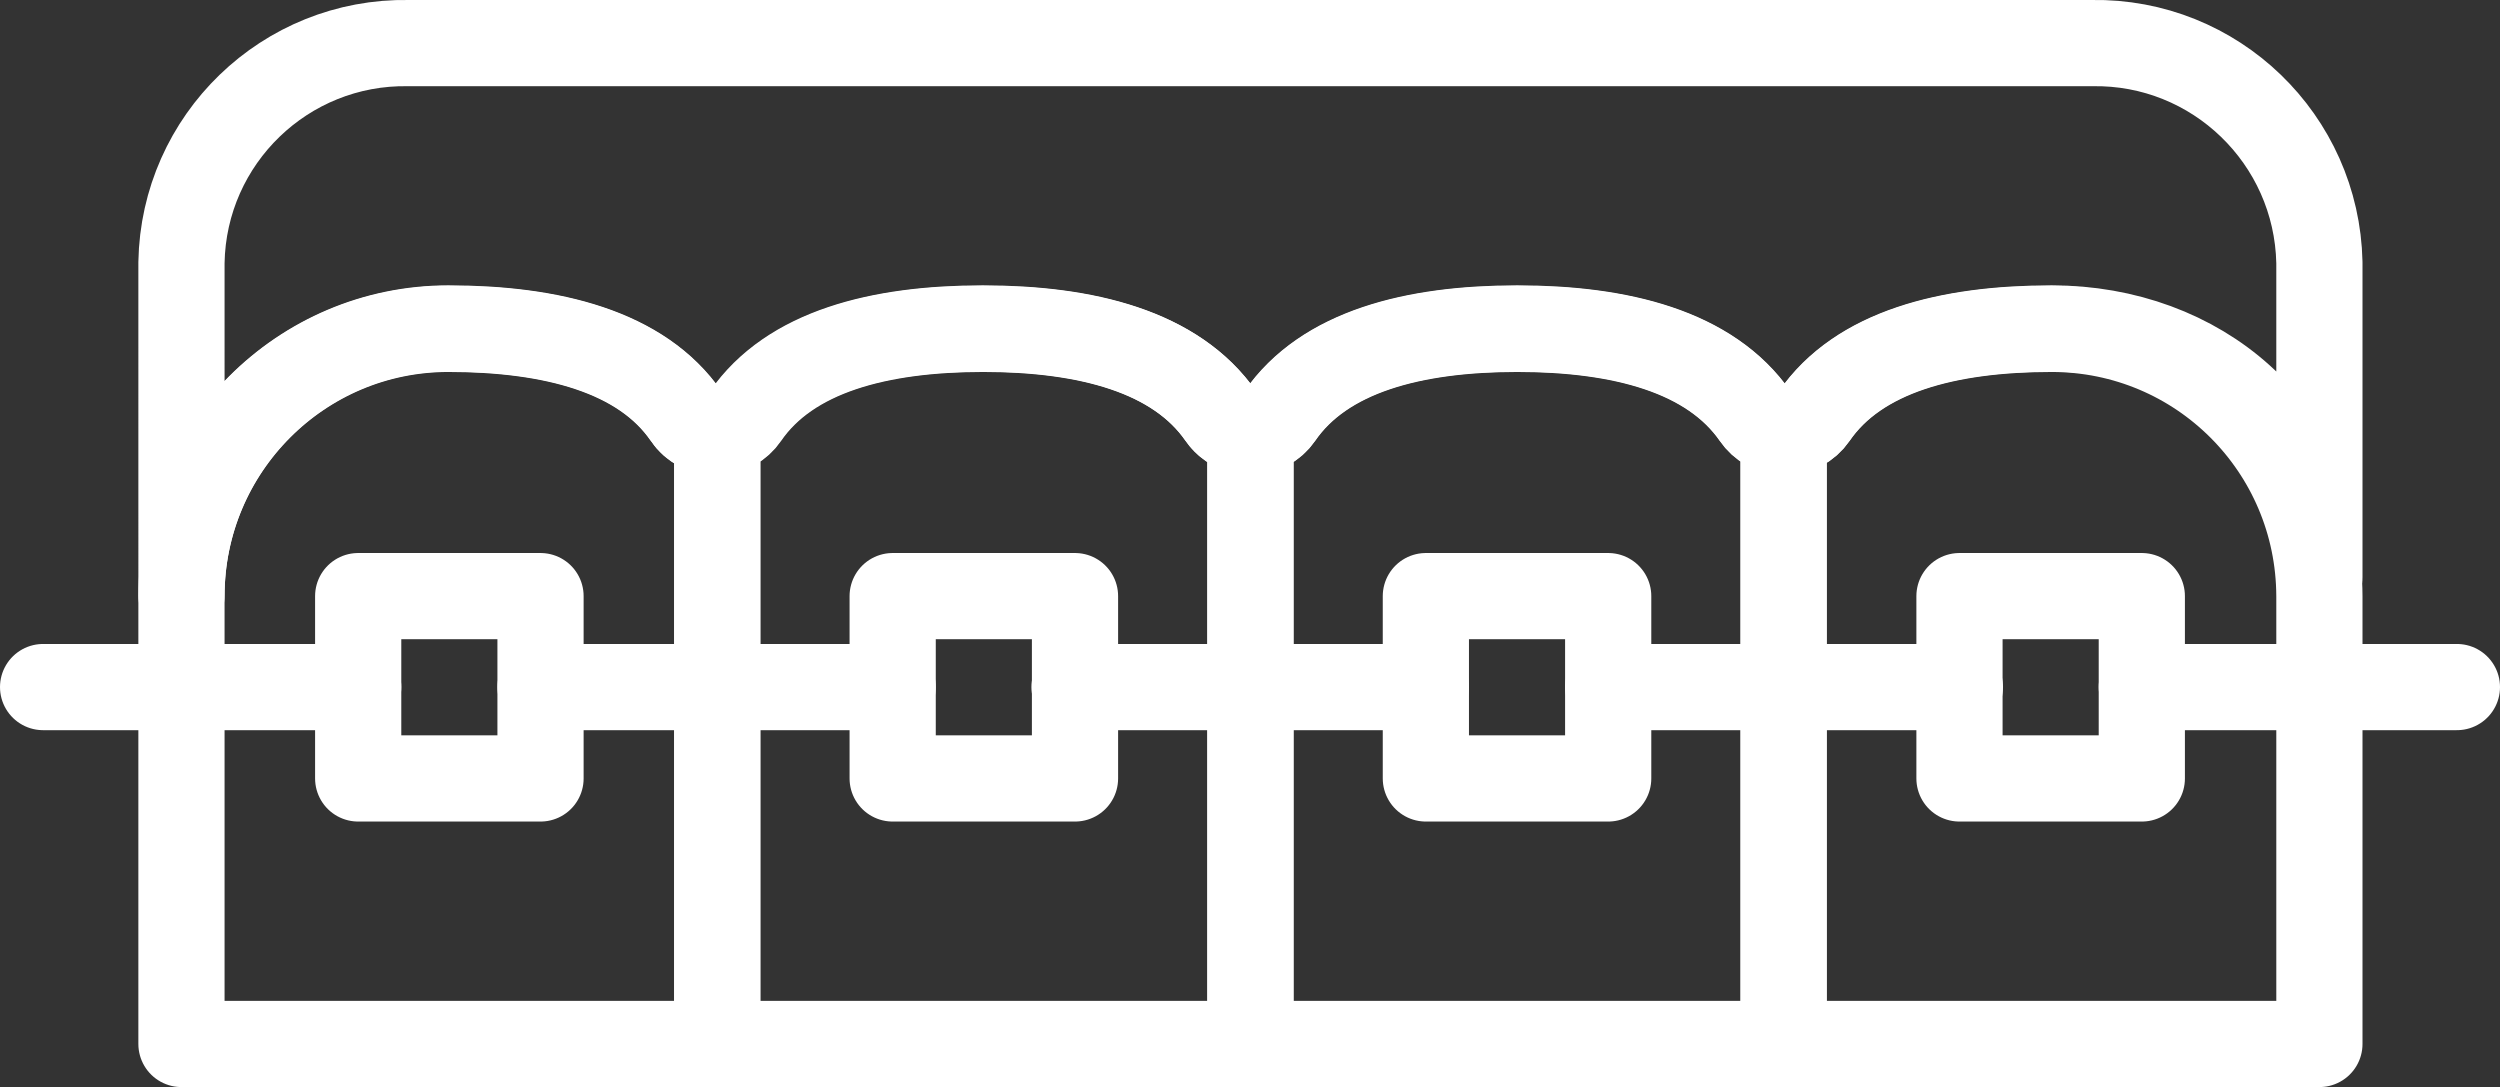 <?xml version="1.0" encoding="UTF-8"?><svg xmlns="http://www.w3.org/2000/svg" viewBox="0 0 58 25.22"><rect x="0" y="0" width="58" height="25.22" fill="#333333" stroke="none"/><defs><style>.e{fill:none;stroke:#fff;stroke-linecap:round;stroke-linejoin:round;stroke-width:2px;}</style></defs><g id="a"/><g id="b"><g id="c"><g id="d"><path class="e" d="M53.81,6.09v7.3c0-3.42-2.78-5.77-6.21-5.77-2.4,0-4.48,.53-5.51,2.03-.16,.24-.42,.38-.71,.37-.27-.01-.51-.15-.66-.37-1.04-1.5-3.12-2.03-5.52-2.03s-4.48,.53-5.51,2.03c-.26,.38-.77,.48-1.15,.22-.09-.06-.16-.13-.22-.22-1.04-1.5-3.12-2.03-5.52-2.03s-4.48,.53-5.51,2.03c-.25,.38-.75,.49-1.13,.24-.1-.06-.18-.14-.24-.24-1.03-1.5-3.12-2.03-5.52-2.03-3.42,0-6.19,2.78-6.19,6.2V6.09c.05-2.86,2.41-5.14,5.27-5.09H48.53c2.86-.05,5.22,2.23,5.28,5.09Z"/><path class="e" d="M16.64,10.03v14.19H4.21V13.83c0-3.42,2.77-6.2,6.19-6.2,2.4,0,4.49,.53,5.52,2.03,.16,.24,.43,.38,.72,.37Z"/><path class="e" d="M29.01,10.02v14.2h-12.37V10.03c.26-.01,.51-.15,.66-.37,1.03-1.5,3.11-2.03,5.51-2.03s4.48,.53,5.52,2.03c.16,.23,.41,.36,.69,.36Z"/><path class="e" d="M41.38,10.03v14.19h-12.37V10.02c.27,0,.53-.14,.68-.36,1.03-1.5,3.11-2.03,5.51-2.03s4.48,.53,5.52,2.03c.15,.22,.4,.36,.66,.37Z"/><path class="e" d="M53.81,13.83v10.39h-12.43V10.03c.28,0,.55-.14,.71-.37,1.03-1.5,3.11-2.03,5.51-2.03,3.43,0,6.2,2.77,6.21,6.2Z"/><rect class="e" x="45.46" y="13.83" width="4.23" height="4.23"/><rect class="e" x="33.08" y="13.83" width="4.23" height="4.23"/><rect class="e" x="20.71" y="13.83" width="4.23" height="4.23"/><rect class="e" x="8.31" y="13.83" width="4.23" height="4.23"/><line class="e" x1="37.31" y1="15.94" x2="45.47" y2="15.94"/><line class="e" x1="12.54" y1="15.94" x2="20.71" y2="15.94"/><line class="e" x1="24.93" y1="15.94" x2="33.08" y2="15.94"/><line class="e" x1="49.69" y1="15.94" x2="57" y2="15.94"/><line class="e" x1="1" y1="15.94" x2="8.31" y2="15.94"/></g></g></g></svg>
